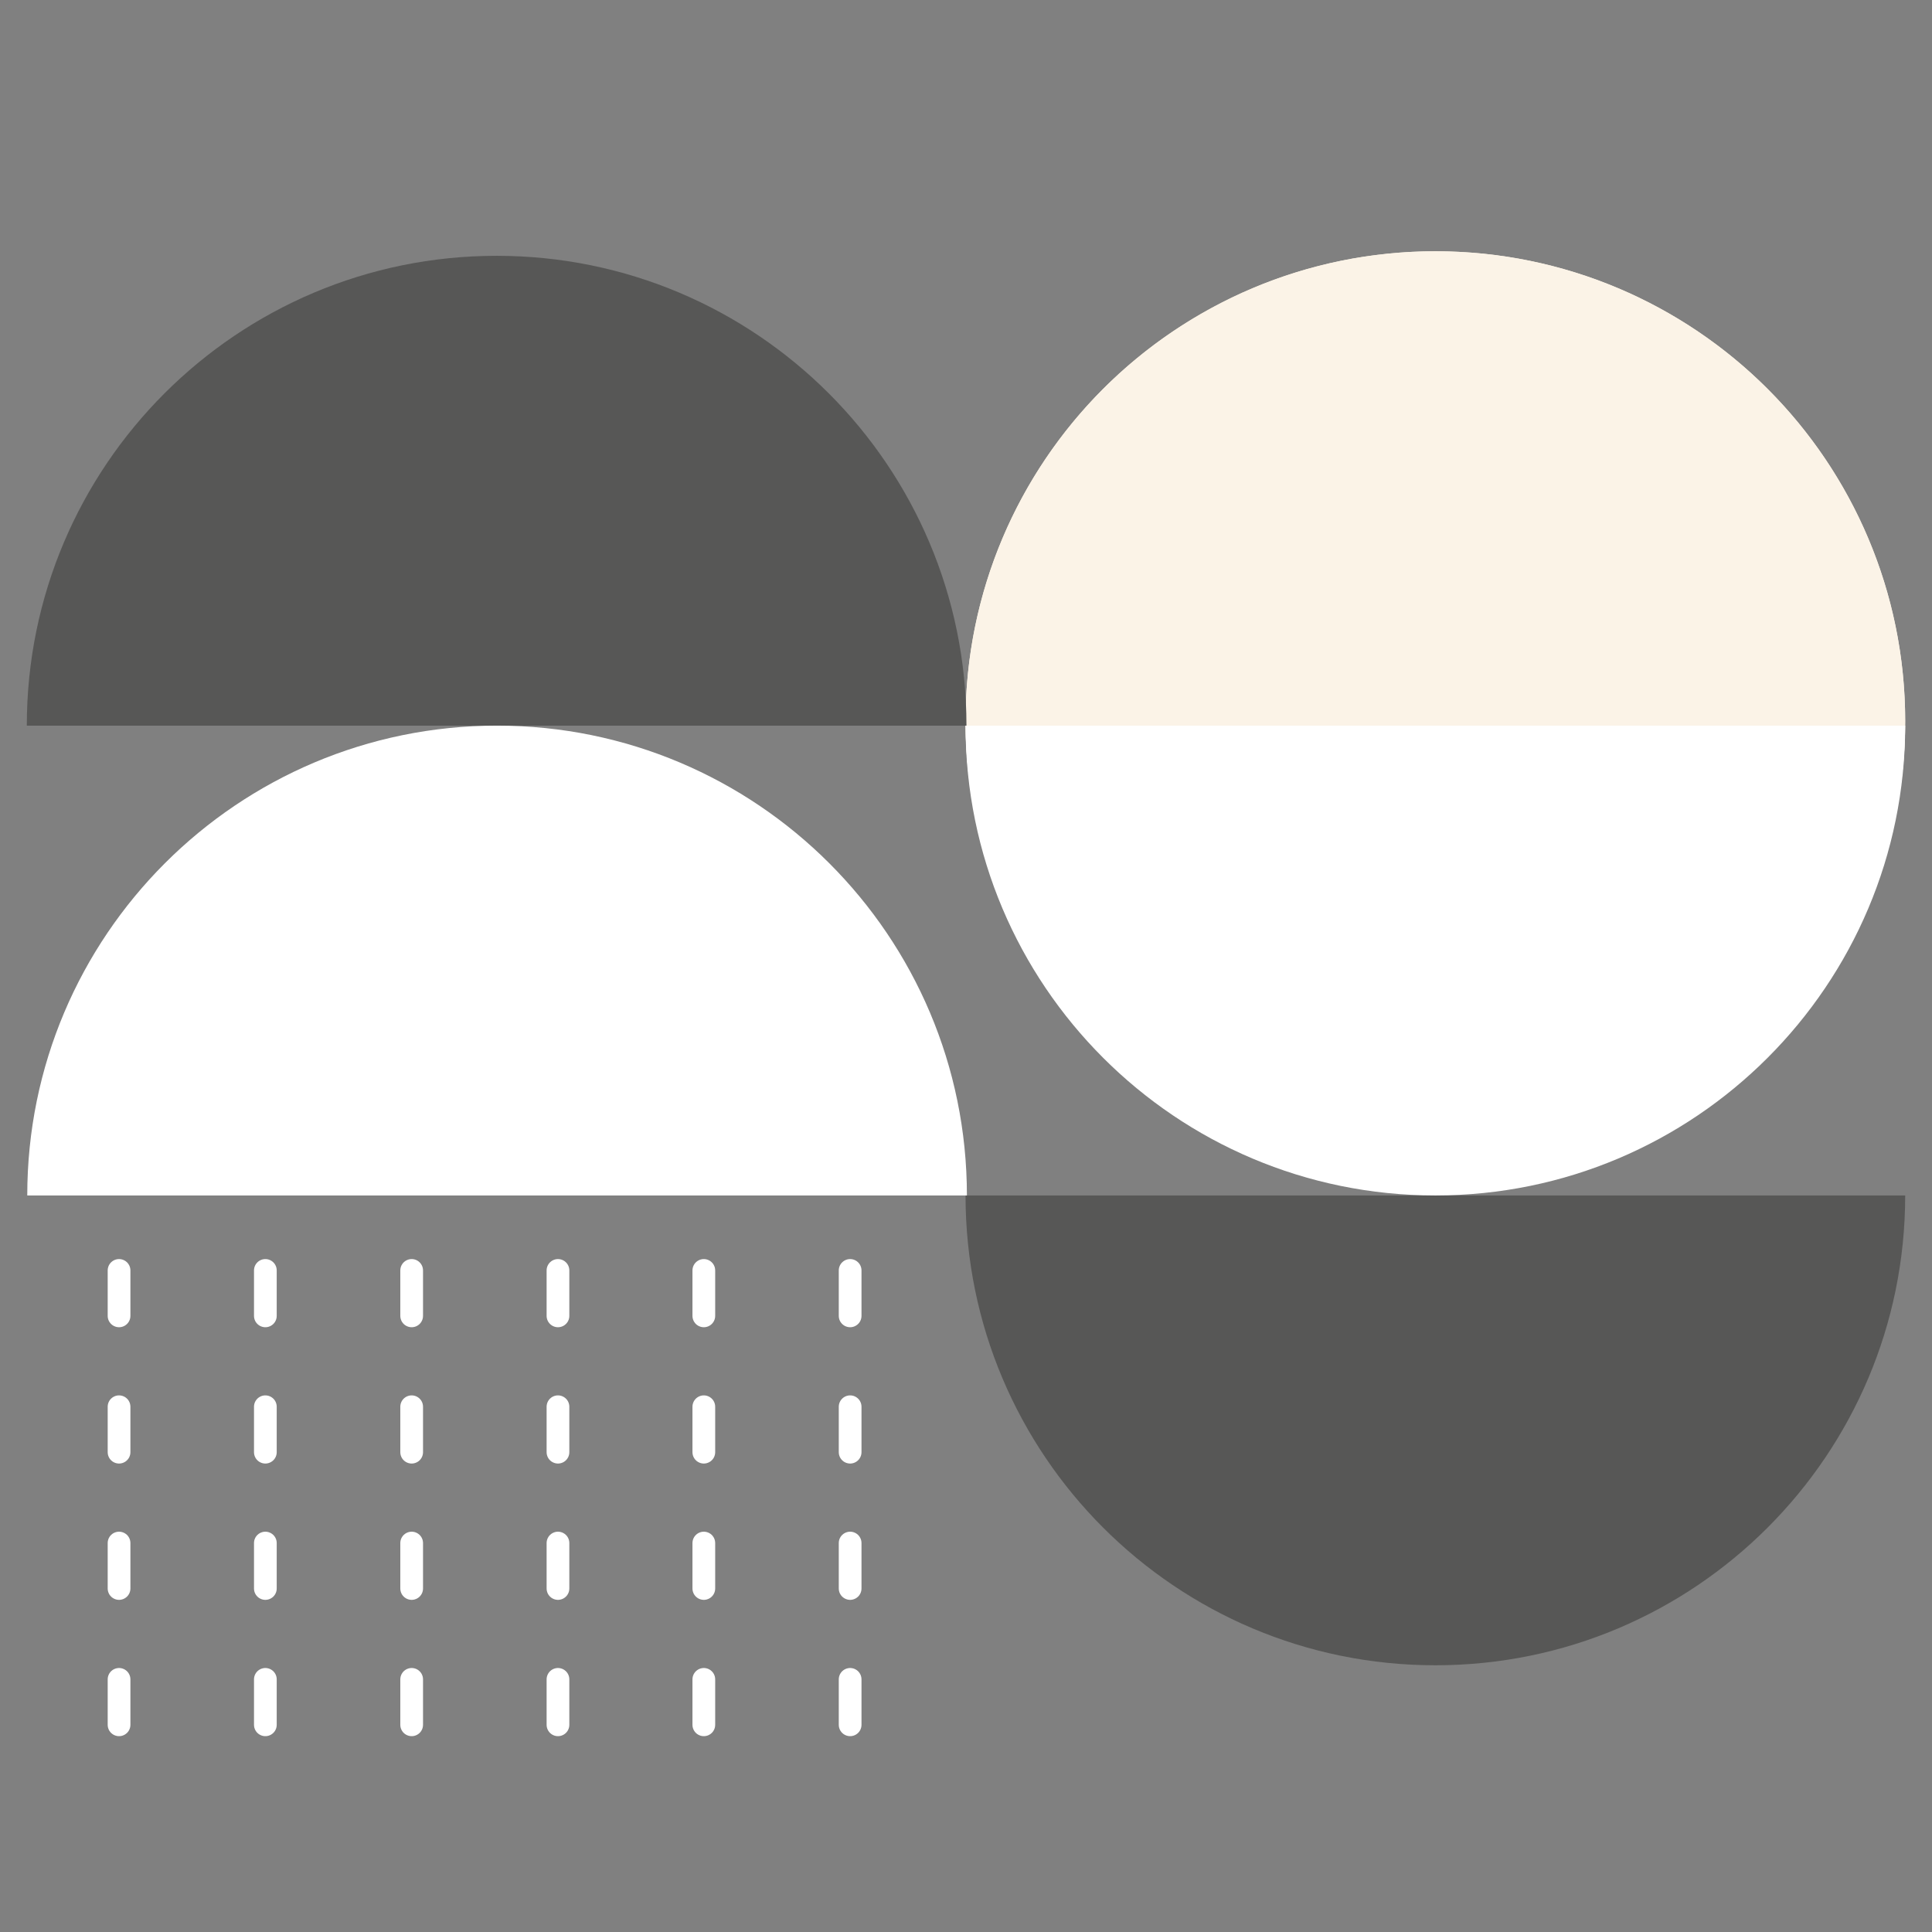 <?xml version="1.0" encoding="utf-8"?>
<!-- Generator: Adobe Illustrator 25.4.1, SVG Export Plug-In . SVG Version: 6.00 Build 0)  -->
<svg version="1.1" id="Layer_1" xmlns="http://www.w3.org/2000/svg" xmlns:xlink="http://www.w3.org/1999/xlink" x="0px" y="0px"
	 viewBox="0 0 425.2 425.2" style="enable-background:new 0 0 425.2 425.2;" xml:space="preserve">
<rect x="0" y="0" width="425.2" height="425.2" fill="#808080" stroke="none"/>
<style type="text/css">
	.st0{fill:#FBF3E7;}
	.st1{fill:#575756;}
	.st2{fill:#FFFFFF;}
	.st3{fill:none;stroke:#FFFFFF;stroke-width:5;stroke-linecap:round;stroke-linejoin:round;stroke-dasharray:10,20;}
</style>
<g>
	<g>
		<path class="st0" d="M315.9,262.1c57.1,0,103.4-46.3,103.4-103.4S373,55.3,315.9,55.3s-103.4,46.3-103.4,103.4
			S258.8,262.1,315.9,262.1"/>
	</g>
	<g>
		<circle class="st0" cx="315.9" cy="158.7" r="103.4"/>
	</g>
</g>
<g>
	<g>
		<path class="st1" d="M419.3,263.1c0,57.1-46.3,103.4-103.4,103.4s-103.4-46.3-103.4-103.4"/>
	</g>
</g>
<g>
	<g>
		<path class="st2" d="M6,263.1C6,206,52.3,159.7,109.4,159.7S212.8,206,212.8,263.1"/>
	</g>
</g>
<g>
	<g>
		<path class="st2" d="M419.3,159.7c0,57.1-46.3,103.4-103.4,103.4s-103.4-46.3-103.4-103.4"/>
	</g>
</g>
<g>
	<g>
		<path class="st1" d="M5.9,159.7c0-57.1,46.3-103.4,103.4-103.4s103.4,46.3,103.4,103.4"/>
	</g>
</g>
<line class="st3" x1="26.2" y1="249.6" x2="26.2" y2="383.2"/>
<line class="st3" x1="58.4" y1="249.6" x2="58.4" y2="383.2"/>
<line class="st3" x1="90.6" y1="249.6" x2="90.6" y2="383.2"/>
<line class="st3" x1="122.8" y1="249.6" x2="122.8" y2="383.2"/>
<line class="st3" x1="154.9" y1="249.6" x2="154.9" y2="383.2"/>
<line class="st3" x1="187.1" y1="249.6" x2="187.1" y2="383.2"/>
</svg>
